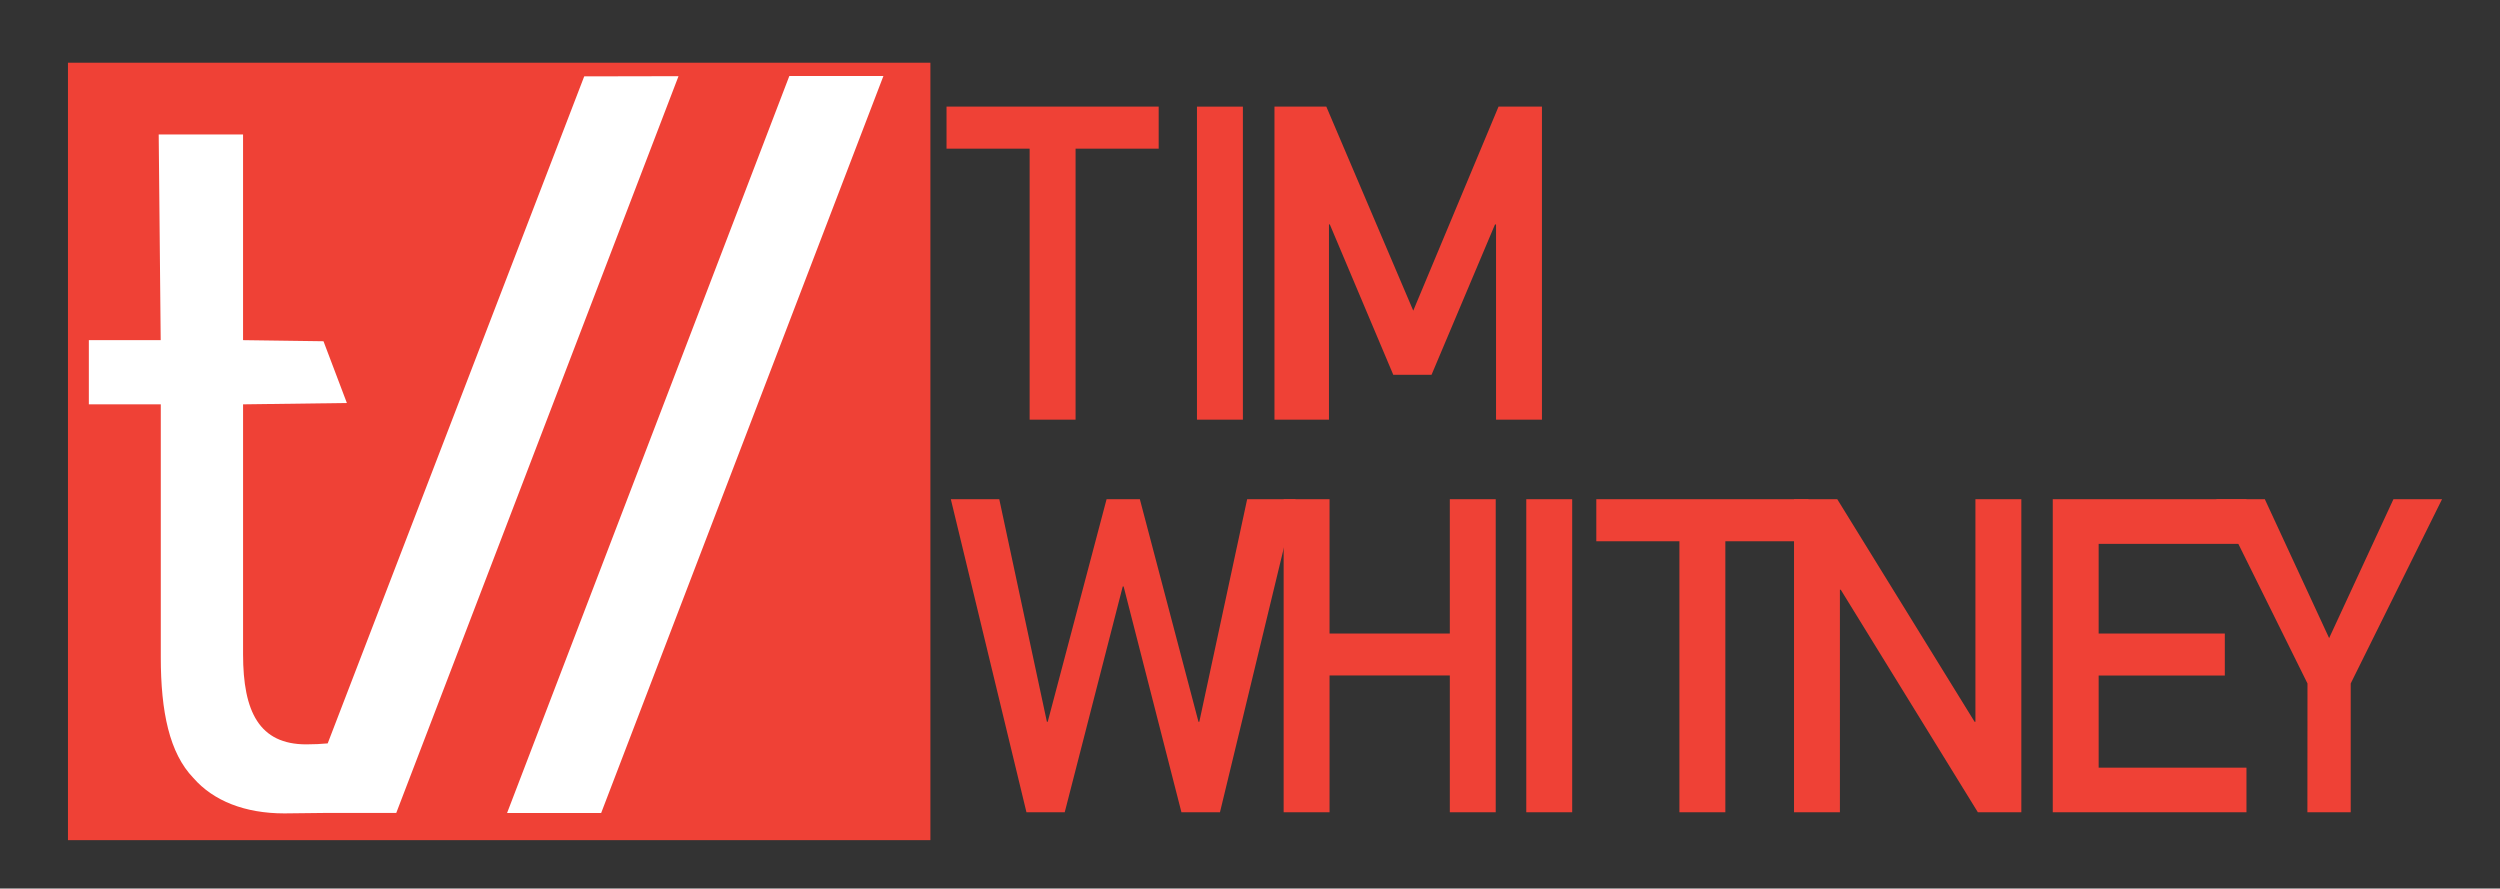 <svg xmlns="http://www.w3.org/2000/svg" viewBox="0 0 1594.31 566.62"><rect x="0" y="0" width="1594.31" height="566.62" fill="#333333" stroke="none"/><defs><style>.logo--primary{fill:#ef4136;}.logo--secondary{fill:#fff;}</style></defs>
  <g id="logo-with-name">
    <rect class="logo--primary" x="43.34" y="40" width="550" height="495.78"/>
    <g id="Text"><polygon class="logo--secondary" points="503.38 48.45 563.38 48.45 383.38 518.45 323.38 518.45 503.38 48.45"/>
    <path class="logo--secondary" d="M155,85.74V216.92l51.3.7L221.21,257l-66.2.86V417.28c0,36.65,10.39,57.42,40.32,57.42,5,0,9.57-.24,13.65-.62L372.57,48.7l60.13-.12-180,469.85-45.39,0s-22.3.29-26,.29c-25.05,0-45.21-7.94-58-22.6-15.27-15.88-20.77-42.15-20.77-77V257.84H56.66V216.92h45.82L101.21,85.74Z"/></g>
    <path class="logo--primary" d="M656.62,94.82h-53V68h135.3V94.82h-53V267.63H656.62Z"/>
    <path class="logo--primary" d="M763.34,68h29.28V267.63H763.34Z"/>
    <path class="logo--primary" d="M812.76,68h33.07l55.44,130.12L955.65,68h27.69V267.63H954.06V143.13h-.66L912.93,239H888.52l-40.47-95.88h-.53v124.5H812.76Z"/>
    <path class="logo--primary" d="M606.37,318.37h30.89l30.37,141.92h.53l37.53-141.92h21.22L764.3,460.29h.53l30.51-141.92h30.89L778,518H753.43L716.56,374H716L679,518h-24.4Z"/>
    <path class="logo--primary" d="M924.58,430.77h-76.7V518H818.61V318.37h29.27V404h76.7V318.37h29.28V518H924.58Z"/>
    <path class="logo--primary" d="M973.34,318.37h29.28V518H973.34Z"/>
    <path class="logo--primary" d="M1071,345.19h-53V318.37h135.3v26.82h-53V518H1071Z"/>
    <path class="logo--primary" d="M1144.09,318.37h27.59l87.57,141.92h.53V318.37h29.28V518h-27.73l-87.44-141.92h-.53V518h-29.27Z"/>
    <path class="logo--primary" d="M1309.09,318.37h123.53v28.47h-94.26V404h80.46v26.81h-80.46v58.76h94.26V518H1309.09Z"/>
    <path class="logo--primary" d="M1471.54,435.87l-58.2-117.5h31l41,88.57,41-88.57h31l-58.23,117.48V518h-27.63Z"/>
  </g>
</svg>
